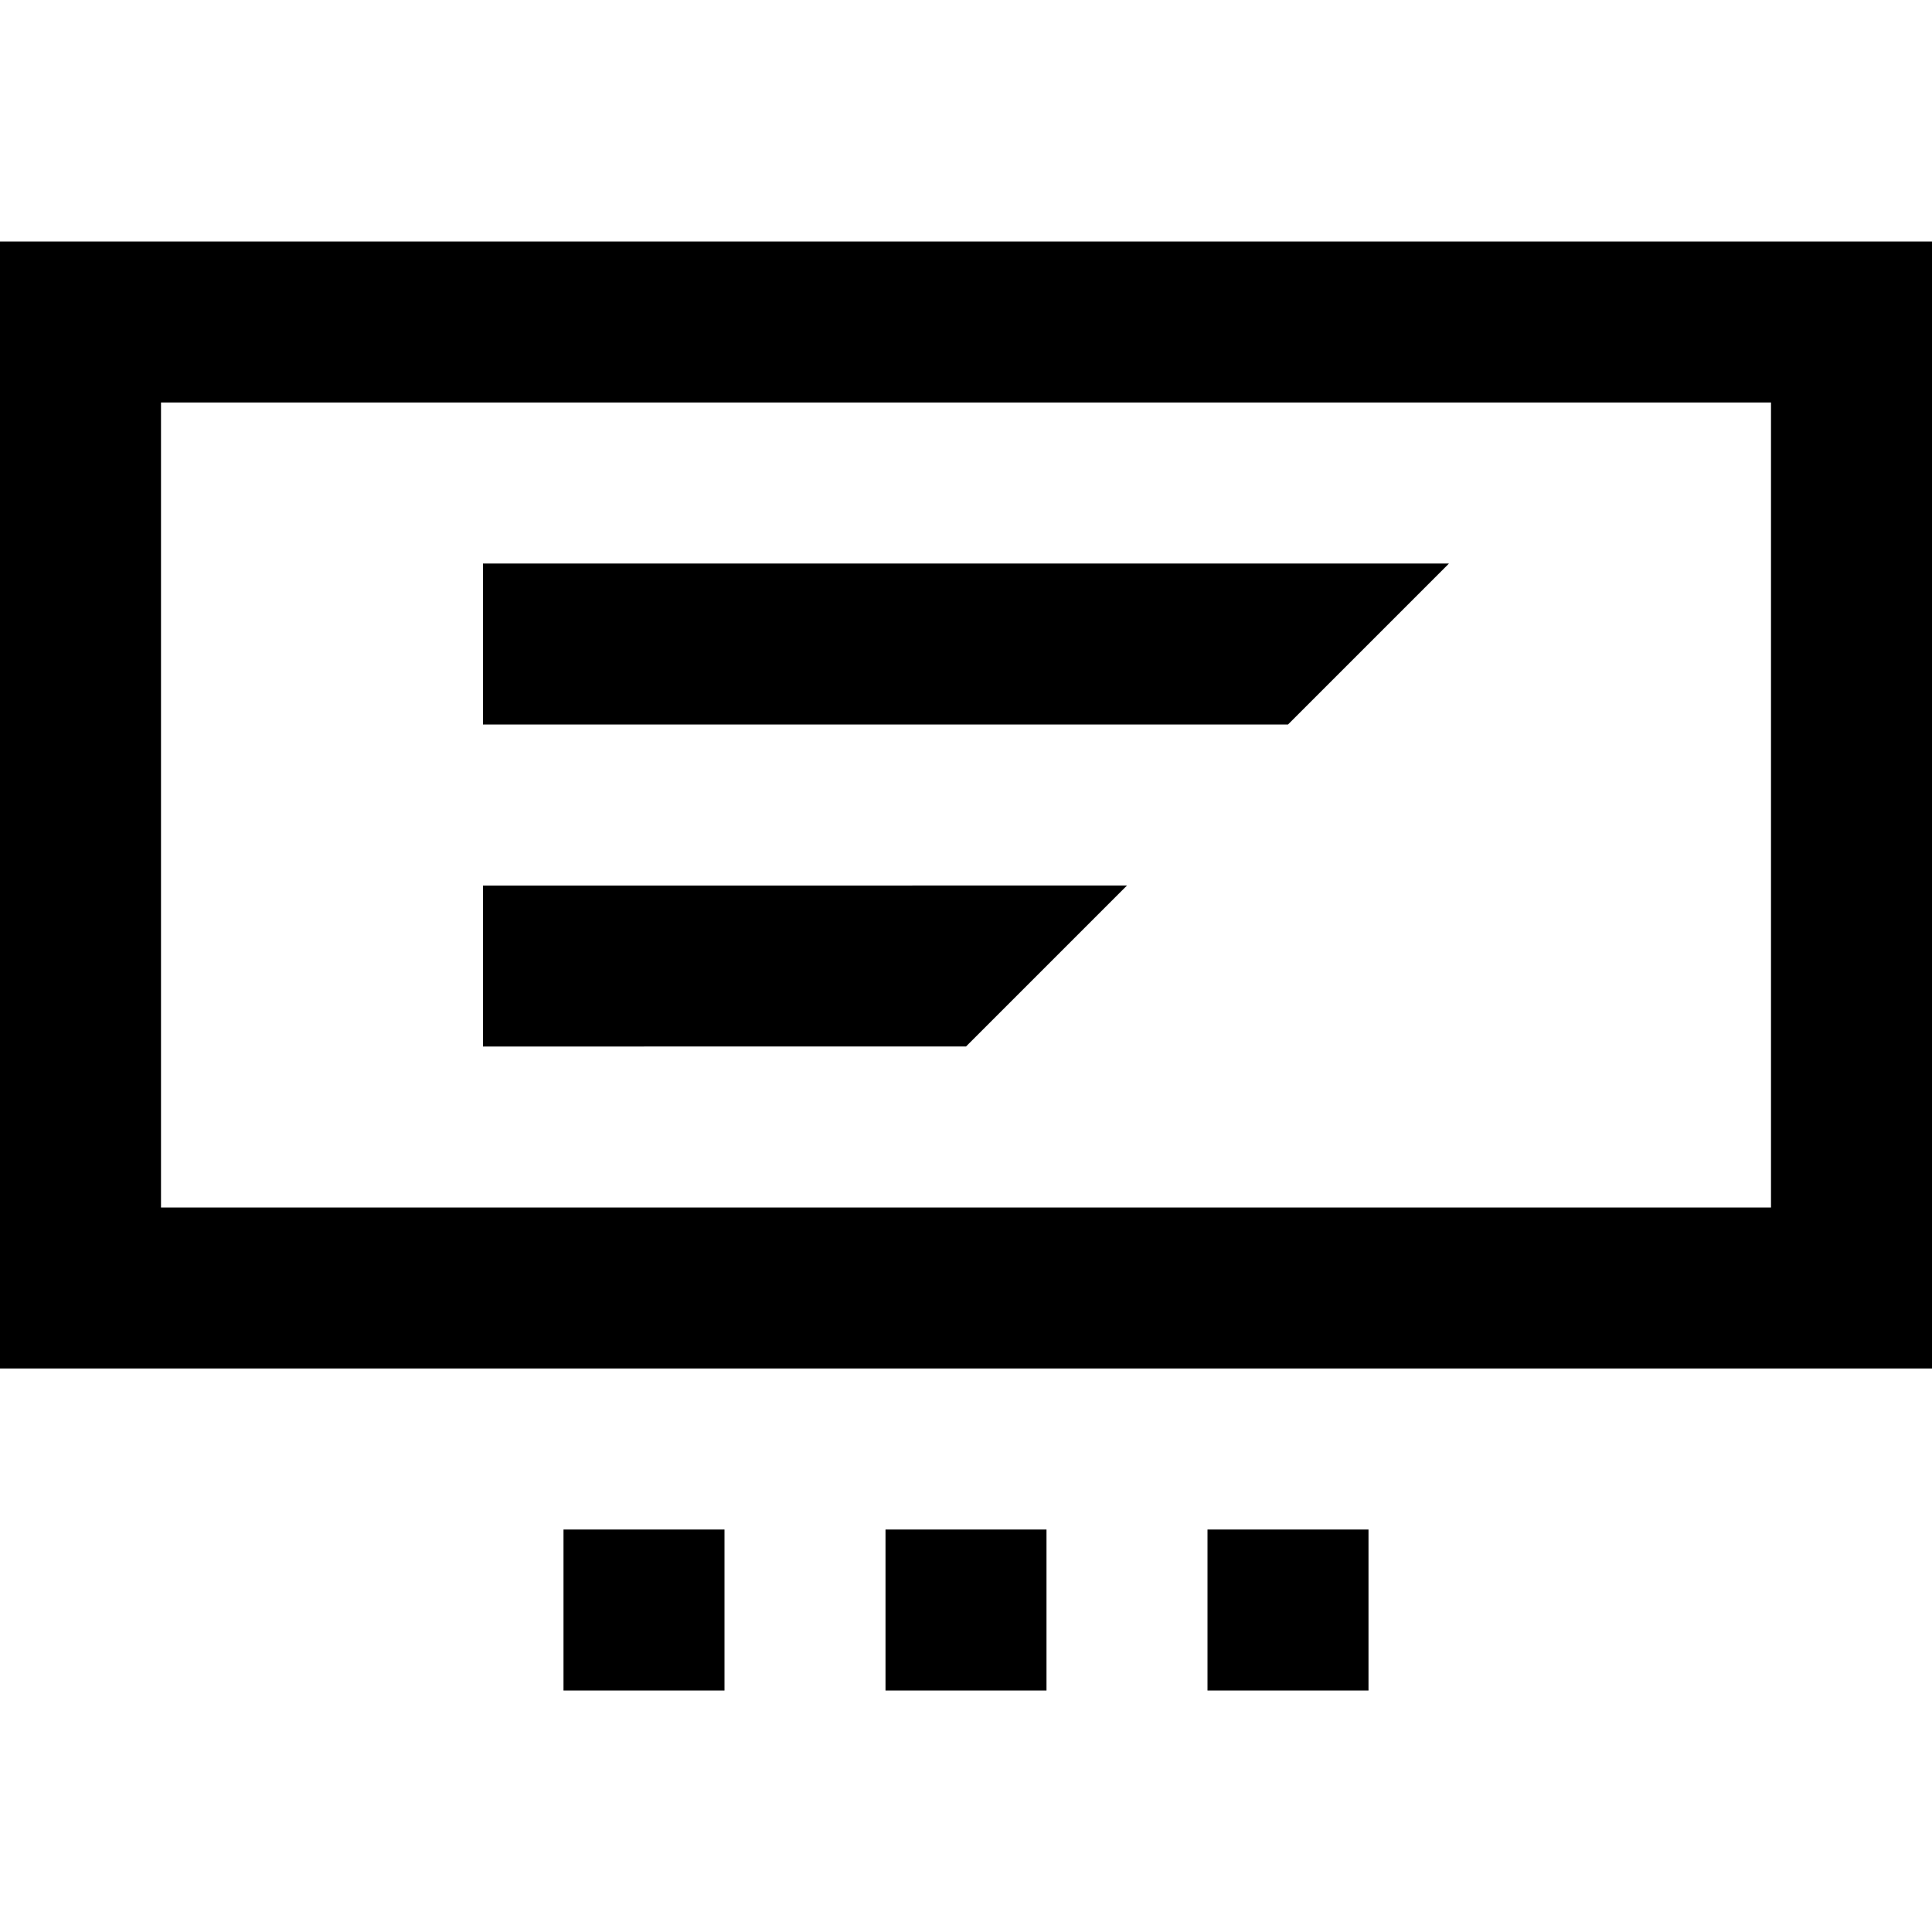 <?xml version="1.0" encoding="UTF-8"?><svg id="widgets" xmlns="http://www.w3.org/2000/svg" width="24" height="24" viewBox="0 0 24 24"><path id="scrollview" d="M0,3v14H24V3H0ZM22,15H2V5H22V15Zm-6-6H6v-2h12l-2,2Zm-1,10h2v2h-2v-2ZM6,13v-2H14l-2,2H6Zm5,6h2v2h-2v-2Zm-4,0h2v2h-2v-2Z"/></svg>